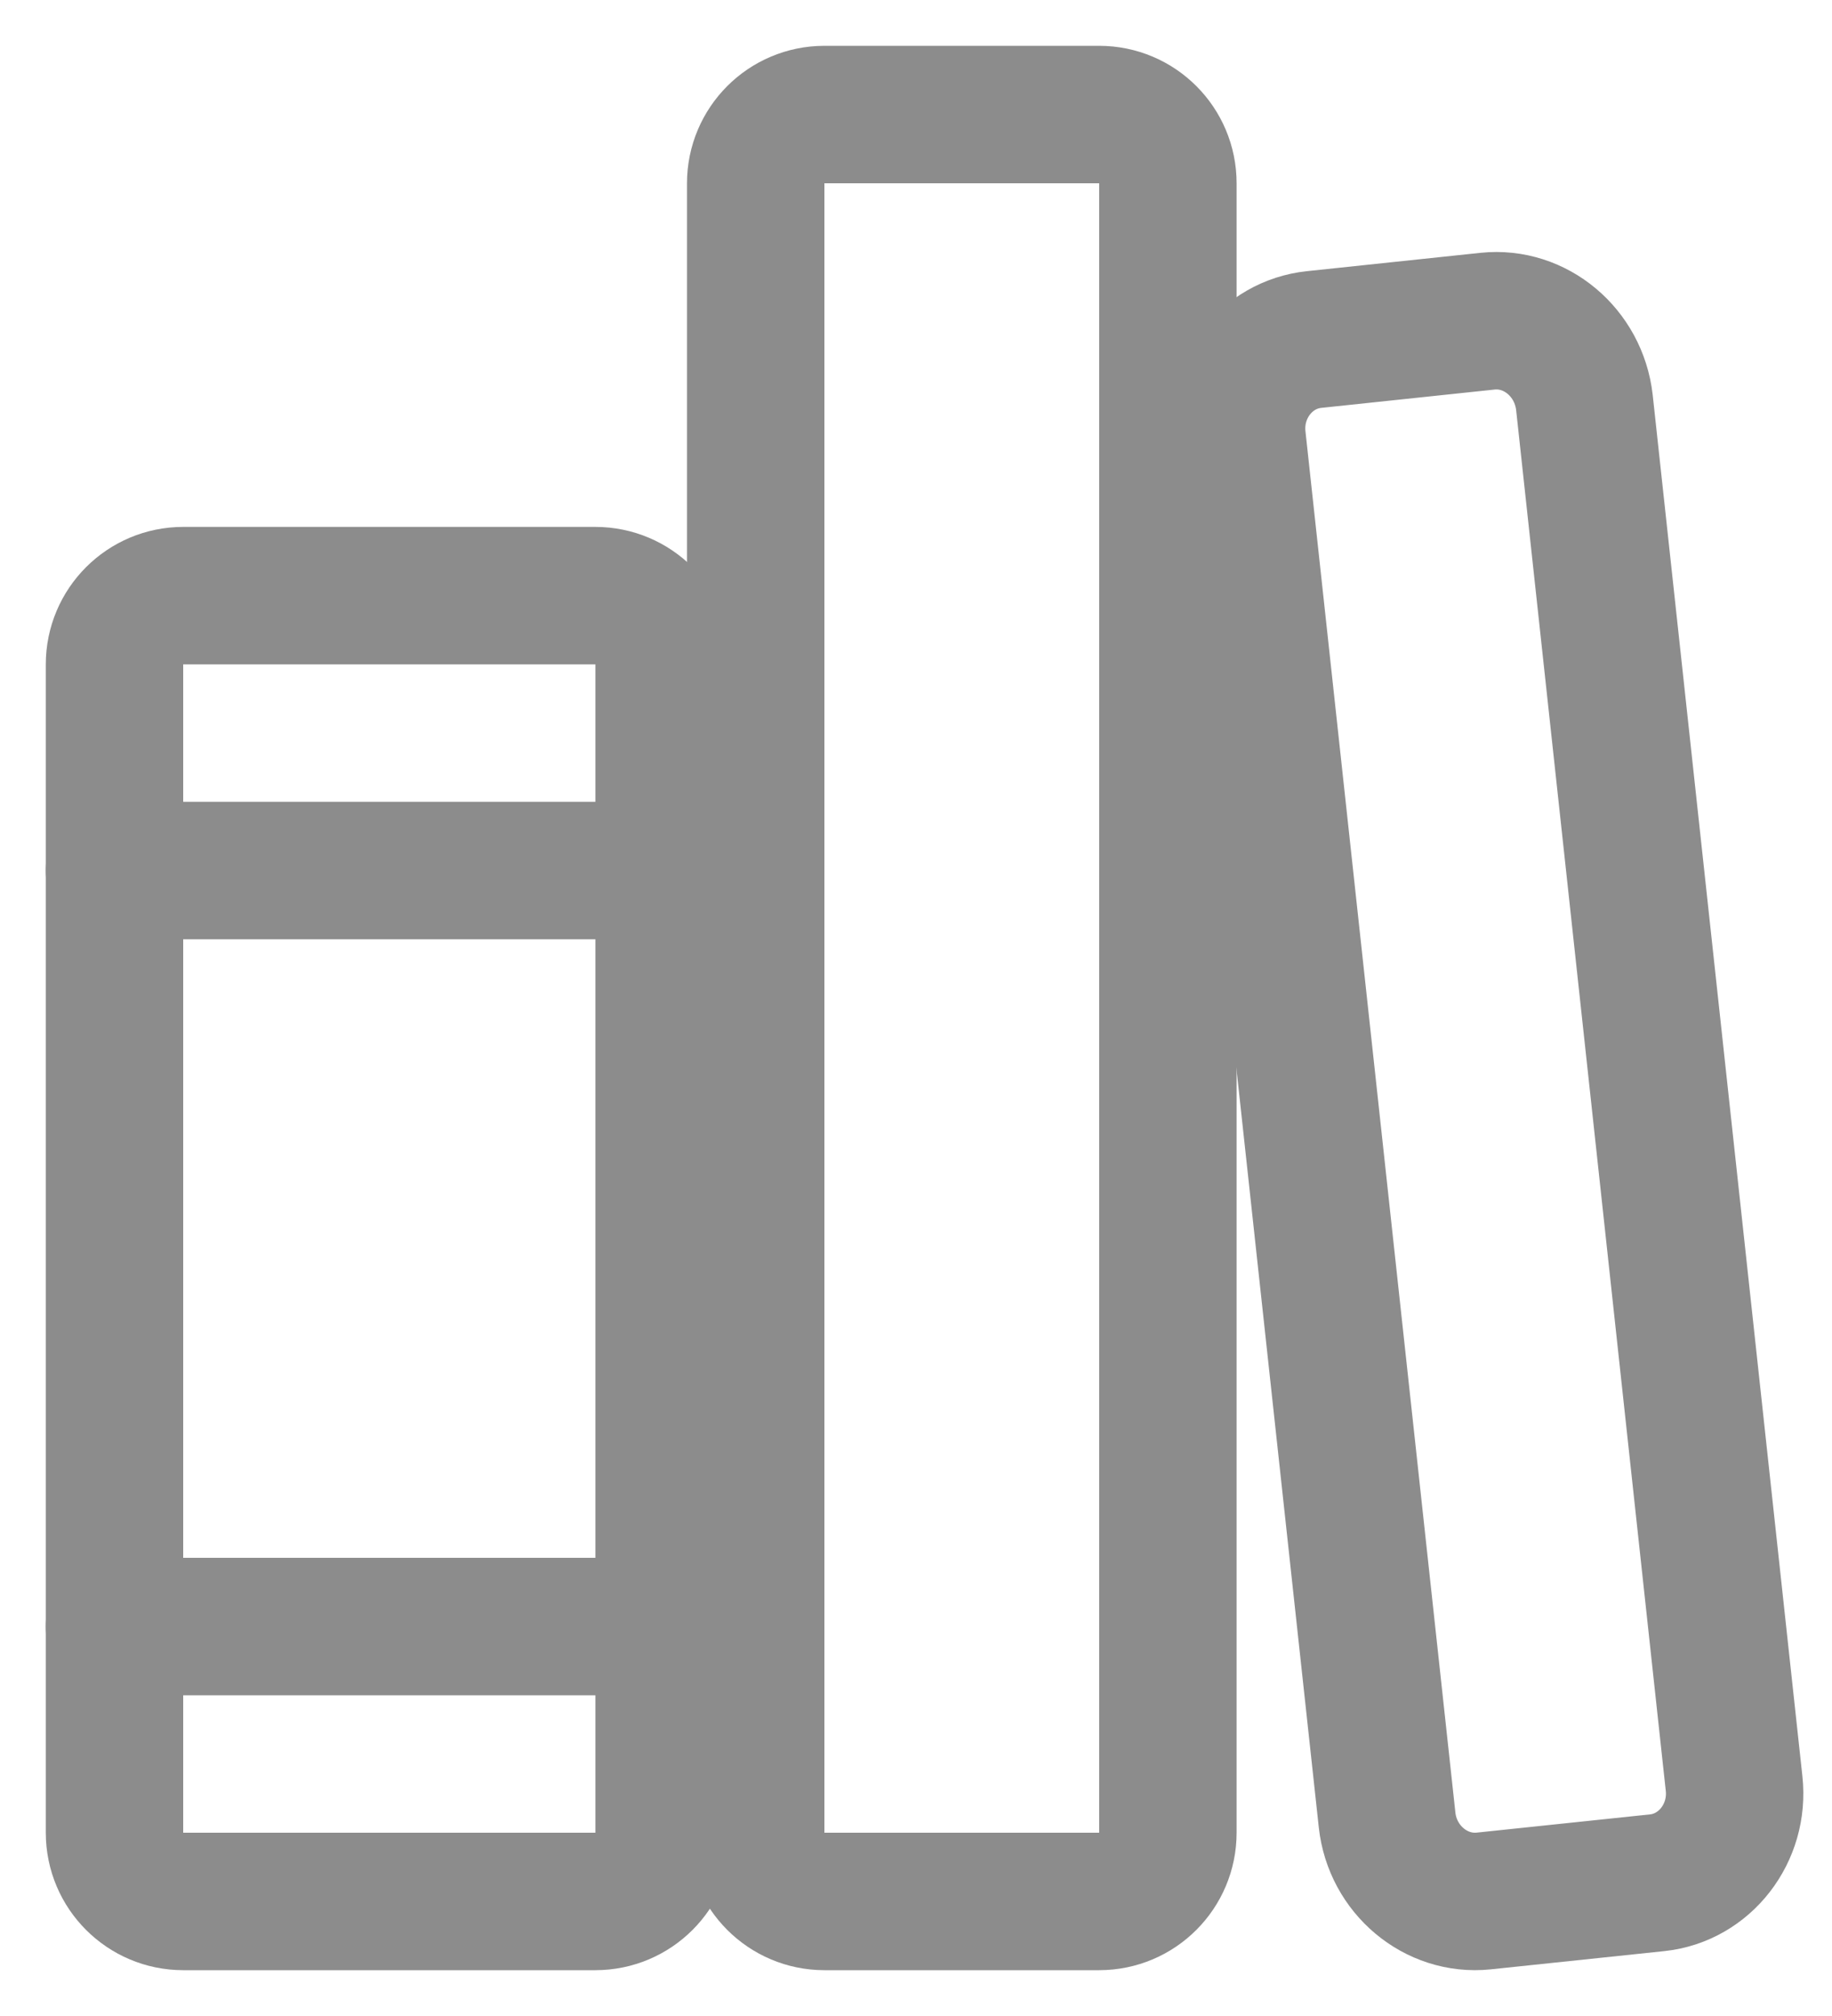 <svg width="20" height="22" viewBox="0 0 20 22" fill="none" xmlns="http://www.w3.org/2000/svg">
<path d="M1.25 9.5H7.25" stroke="#8C8C8C" stroke-width="1.5" stroke-linecap="round" stroke-linejoin="round"/>
<path d="M1.25 17.75H7.25" stroke="#8C8C8C" stroke-width="1.5" stroke-linecap="round" stroke-linejoin="round"/>
<path d="M6.5 6.5H2C1.586 6.5 1.25 6.836 1.25 7.25V20C1.25 20.414 1.586 20.75 2 20.75H6.5C6.914 20.75 7.25 20.414 7.25 20V7.25C7.25 6.836 6.914 6.5 6.5 6.5Z" stroke="#8C8C8C" stroke-width="1.5" stroke-linejoin="round"/>
<path d="M12 1.25H9C8.586 1.25 8.25 1.586 8.25 2V20C8.25 20.414 8.586 20.75 9 20.75H12C12.414 20.75 12.75 20.414 12.75 20V2C12.75 1.586 12.414 1.25 12 1.25Z" stroke="#8C8C8C" stroke-width="1.5" stroke-linejoin="round"/>
<path d="M16.24 3.505L14.347 3.705C13.825 3.759 13.447 4.247 13.506 4.787L15.143 19.862C15.202 20.402 15.676 20.799 16.197 20.745L18.091 20.546C18.612 20.491 18.99 20.003 18.931 19.463L17.297 4.391C17.235 3.848 16.762 3.45 16.24 3.505Z" stroke="#8C8C8C" stroke-width="1.5" stroke-linejoin="round"/>
</svg>
